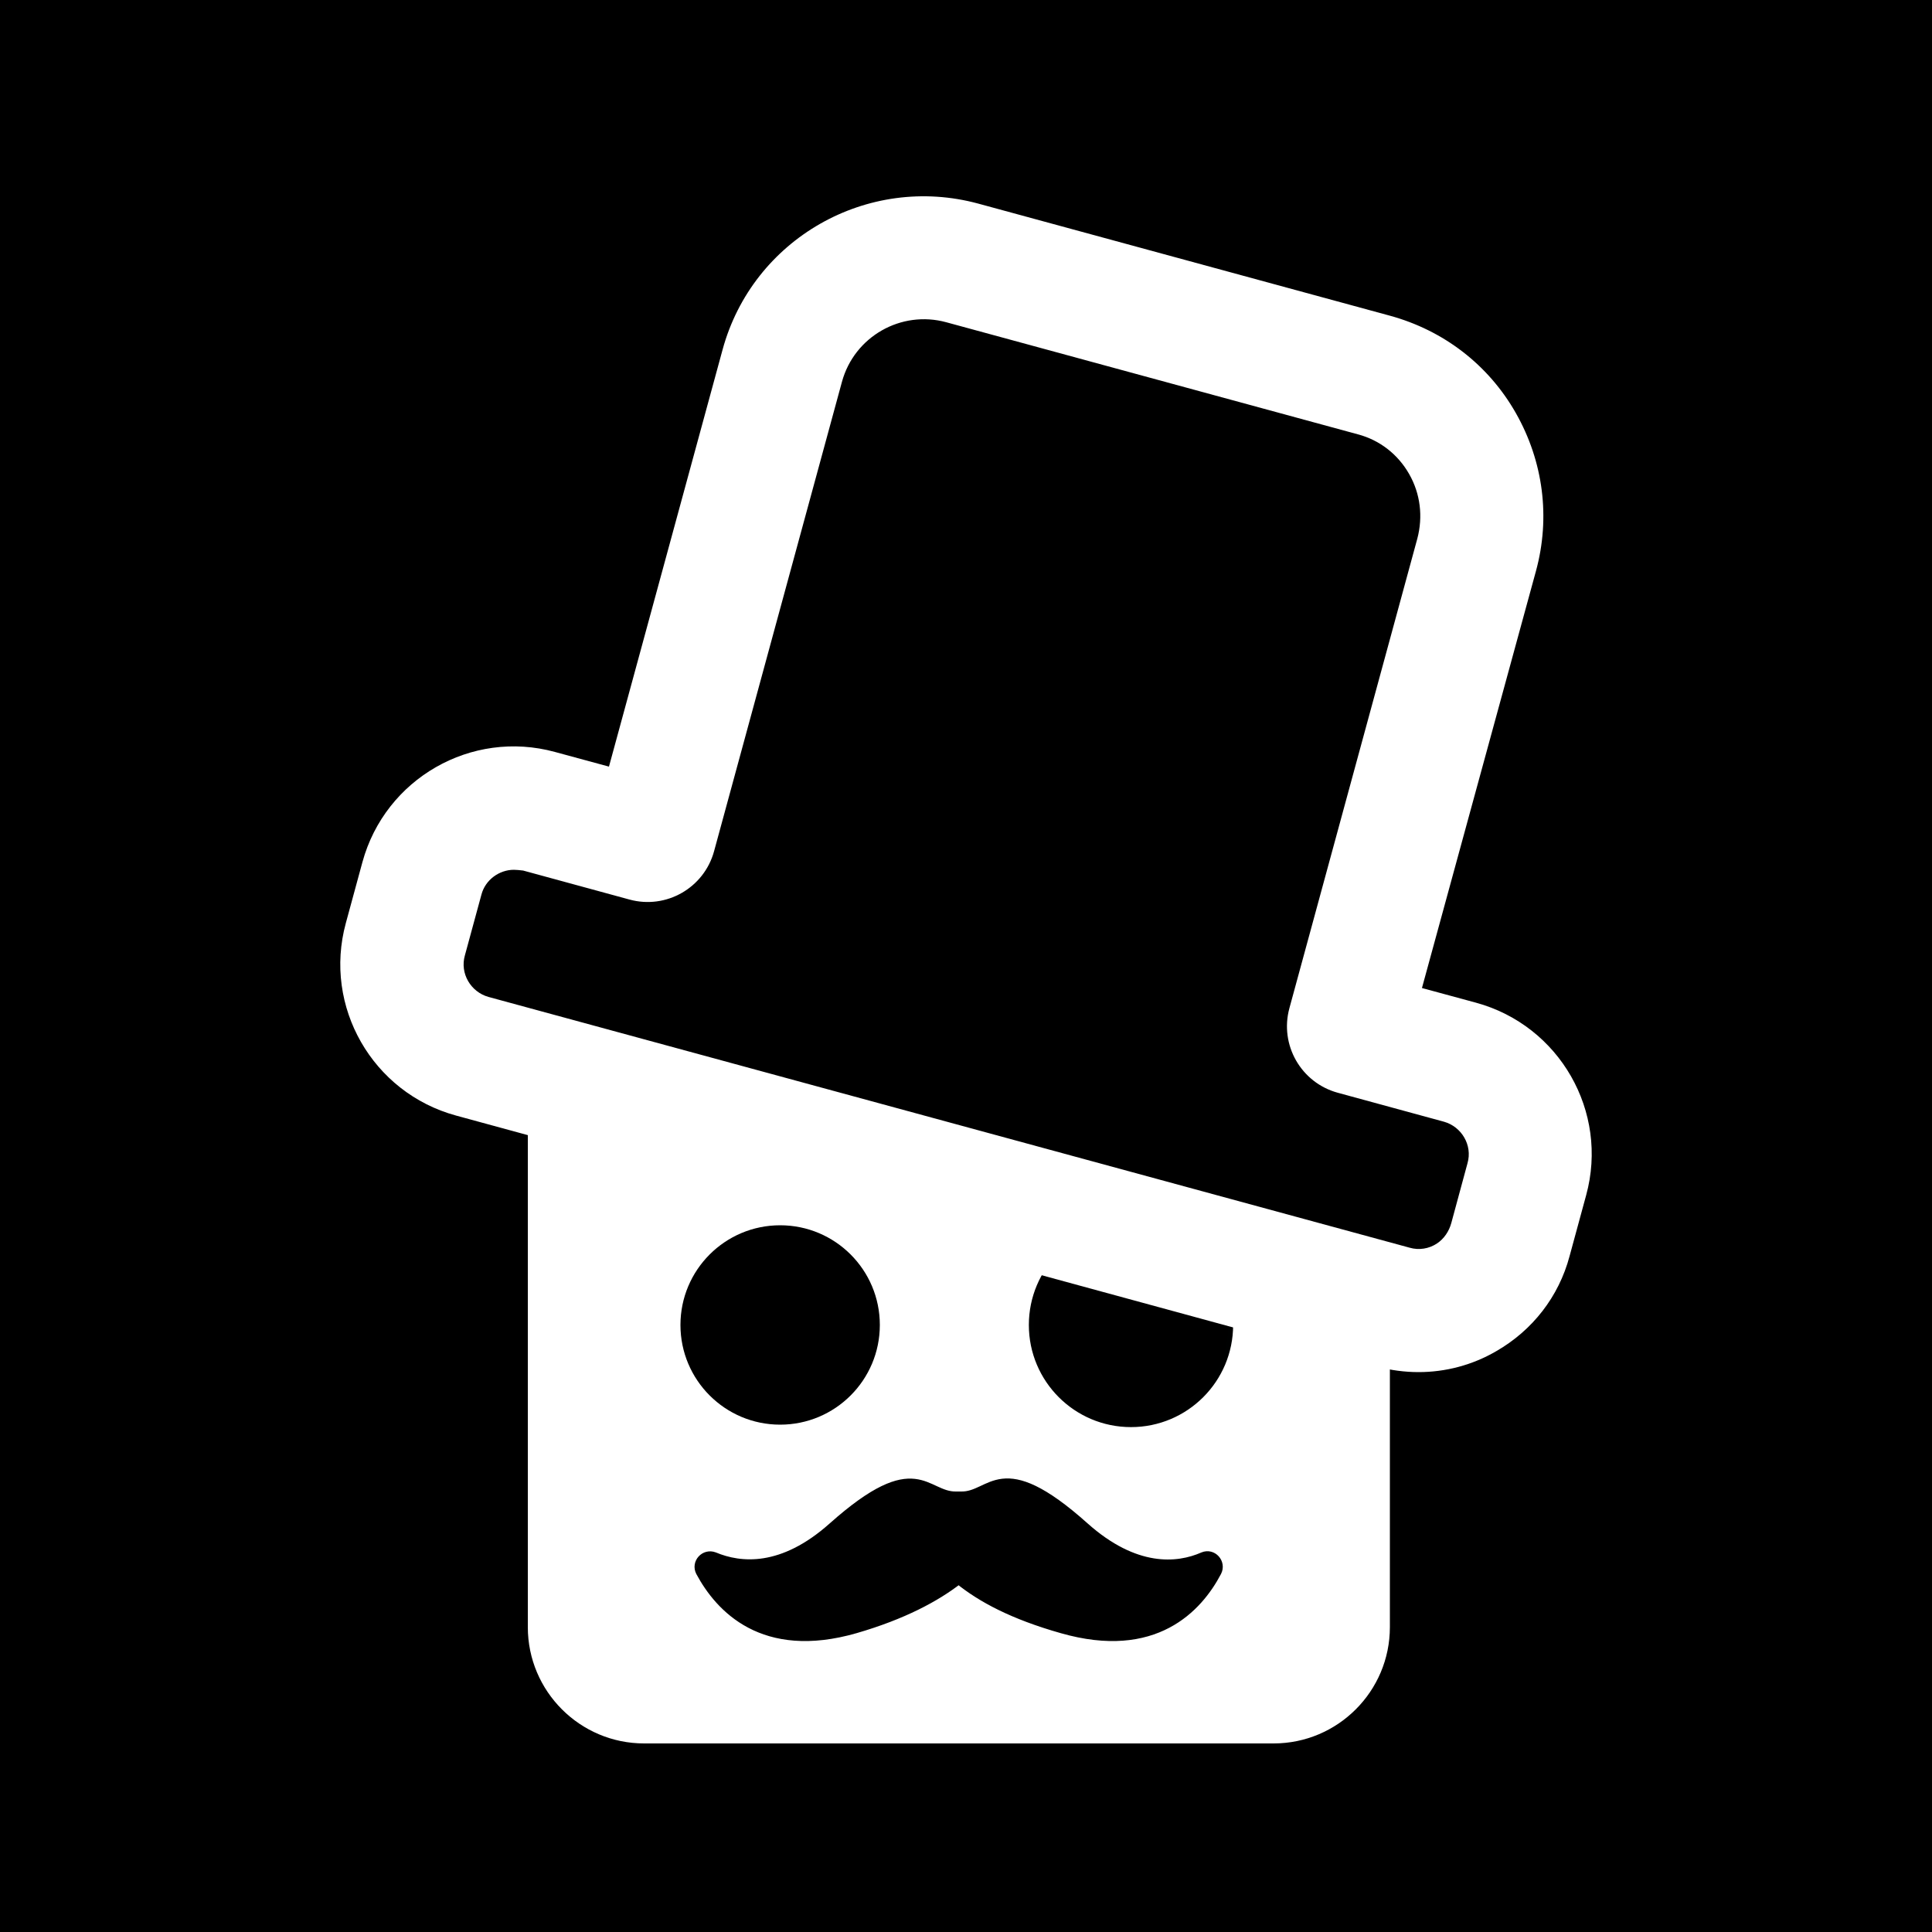<?xml version="1.0" encoding="utf-8"?>
<!-- Generator: Adobe Illustrator 19.2.0, SVG Export Plug-In . SVG Version: 6.00 Build 0)  -->
<svg version="1.1" id="Layer_1" xmlns="http://www.w3.org/2000/svg" xmlns:xlink="http://www.w3.org/1999/xlink" x="0px" y="0px"
	 viewBox="0 0 500 500" style="enable-background:new 0 0 500 500;" xml:space="preserve">
<style type="text/css">
	.st0{fill:#FFFFFF;}
	.st1{stroke:#000101;stroke-width:1.269;stroke-miterlimit:10;}
	.st2{fill:none;stroke:#FFFFFF;stroke-width:15.291;stroke-linecap:round;stroke-linejoin:round;stroke-miterlimit:10;}
	.st3{fill:none;stroke:#D185B8;stroke-width:16;stroke-linecap:round;stroke-linejoin:round;stroke-miterlimit:10;}
	.st4{fill:#D084B4;stroke:#D185B8;stroke-width:0.908;stroke-linecap:round;stroke-linejoin:round;stroke-miterlimit:10;}
	.st5{fill:none;stroke:#000000;stroke-width:28.801;stroke-linecap:round;stroke-linejoin:round;stroke-miterlimit:10;}
	.st6{stroke:#000000;stroke-width:2;stroke-linecap:round;stroke-linejoin:round;stroke-miterlimit:10;}
</style>
<rect width="500" height="500"/>
<g>
	<path class="st0" d="M314.3,273.7H136.6v147.4c0,16.6,13.5,30.1,30.1,30.1h162.9c16.6,0,30.1-13.5,30.1-30.1V319.1
		C359.6,294,339.4,273.7,314.3,273.7z"/>
	<circle cx="201.9" cy="342.9" r="25.8"/>
	<circle class="st1" cx="292.7" cy="342.9" r="25.8"/>
	<line class="st2" x1="319.5" y1="313.3" x2="341.2" y2="313.3"/>
	<path class="st3" d="M267,282.3"/>
	<path class="st4" d="M201.9,333.5"/>
	<path class="st5" d="M189.5,259.4"/>
	<path class="st6" d="M248.1,409c-5.8,4.5-14.3,9.1-26.7,12.7c-24,6.9-35.3-5.5-40.3-14.8c-1.3-2.5,1.2-5.2,3.8-4.2
		c6.7,2.8,17.5,3.9,30.5-7.7c22-19.6,24-7.8,32.1-8h1.2c8,0.2,10.1-11.7,32.1,8c13,11.6,23.9,10.6,30.5,7.7c2.6-1.1,5.1,1.7,3.8,4.2
		c-4.9,9.3-16.2,21.7-40.3,14.8C262.1,418.1,253.9,413.7,248.1,409L248.1,409z"/>
	<g>
		<path d="M377.8,274.9l-29.3-8L382,143.6c5.5-20.2-6.4-41.1-26.6-46.6L248.9,68c-20.2-5.5-41.1,6.4-46.6,26.6L168.8,218l-29.3-8
			c-13.1-3.6-26.7,4.2-30.3,17.3l-4.3,15.8c-3.6,13.1,4.2,26.7,17.3,30.3l238.4,64.9c13.1,3.6,26.7-4.2,30.3-17.3l4.3-15.8
			C398.7,292,390.9,278.5,377.8,274.9z"/>
		<path class="st0" d="M367.1,355.1c-3.6,0-7.2-0.5-10.7-1.4L118,288.7c-21.6-5.9-34.4-28.2-28.5-49.8l4.3-15.8
			c5.9-21.6,28.2-34.4,49.8-28.5l14,3.8L187,90.5c7.8-28.7,37.5-45.6,66.2-37.8l106.5,29c13.9,3.8,25.5,12.7,32.6,25.2
			c7.1,12.5,9,27,5.2,40.9L368,255.7l14,3.8c21.6,5.9,34.4,28.2,28.5,49.8l-4.3,15.8c-2.8,10.5-9.6,19.2-19,24.6
			C381,353.3,374.1,355.1,367.1,355.1z M133,225.1c-3.8,0-7.4,2.6-8.4,6.4l-4.3,15.8c-1.3,4.6,1.5,9.4,6.1,10.7l238.4,64.9
			c2.4,0.7,5,0.3,7.1-1.1c1.8-1.2,3.1-3.1,3.7-5.3l4.2-15.5c1.3-4.6-1.5-9.4-6.1-10.7l-27.5-7.5c-9.5-2.6-15.1-12.4-12.5-21.9
			l33.1-121.5c1.5-5.7,0.8-11.6-2.1-16.7c-2.9-5.1-7.6-8.8-13.3-10.3l-106.5-29c-11.7-3.2-23.8,3.7-27,15.4l-33.1,121.5
			c-2.6,9.5-12.4,15.1-21.9,12.5l-27.5-7.5C134.5,225.2,133.7,225.1,133,225.1z"/>
	</g>
</g>
</svg>
